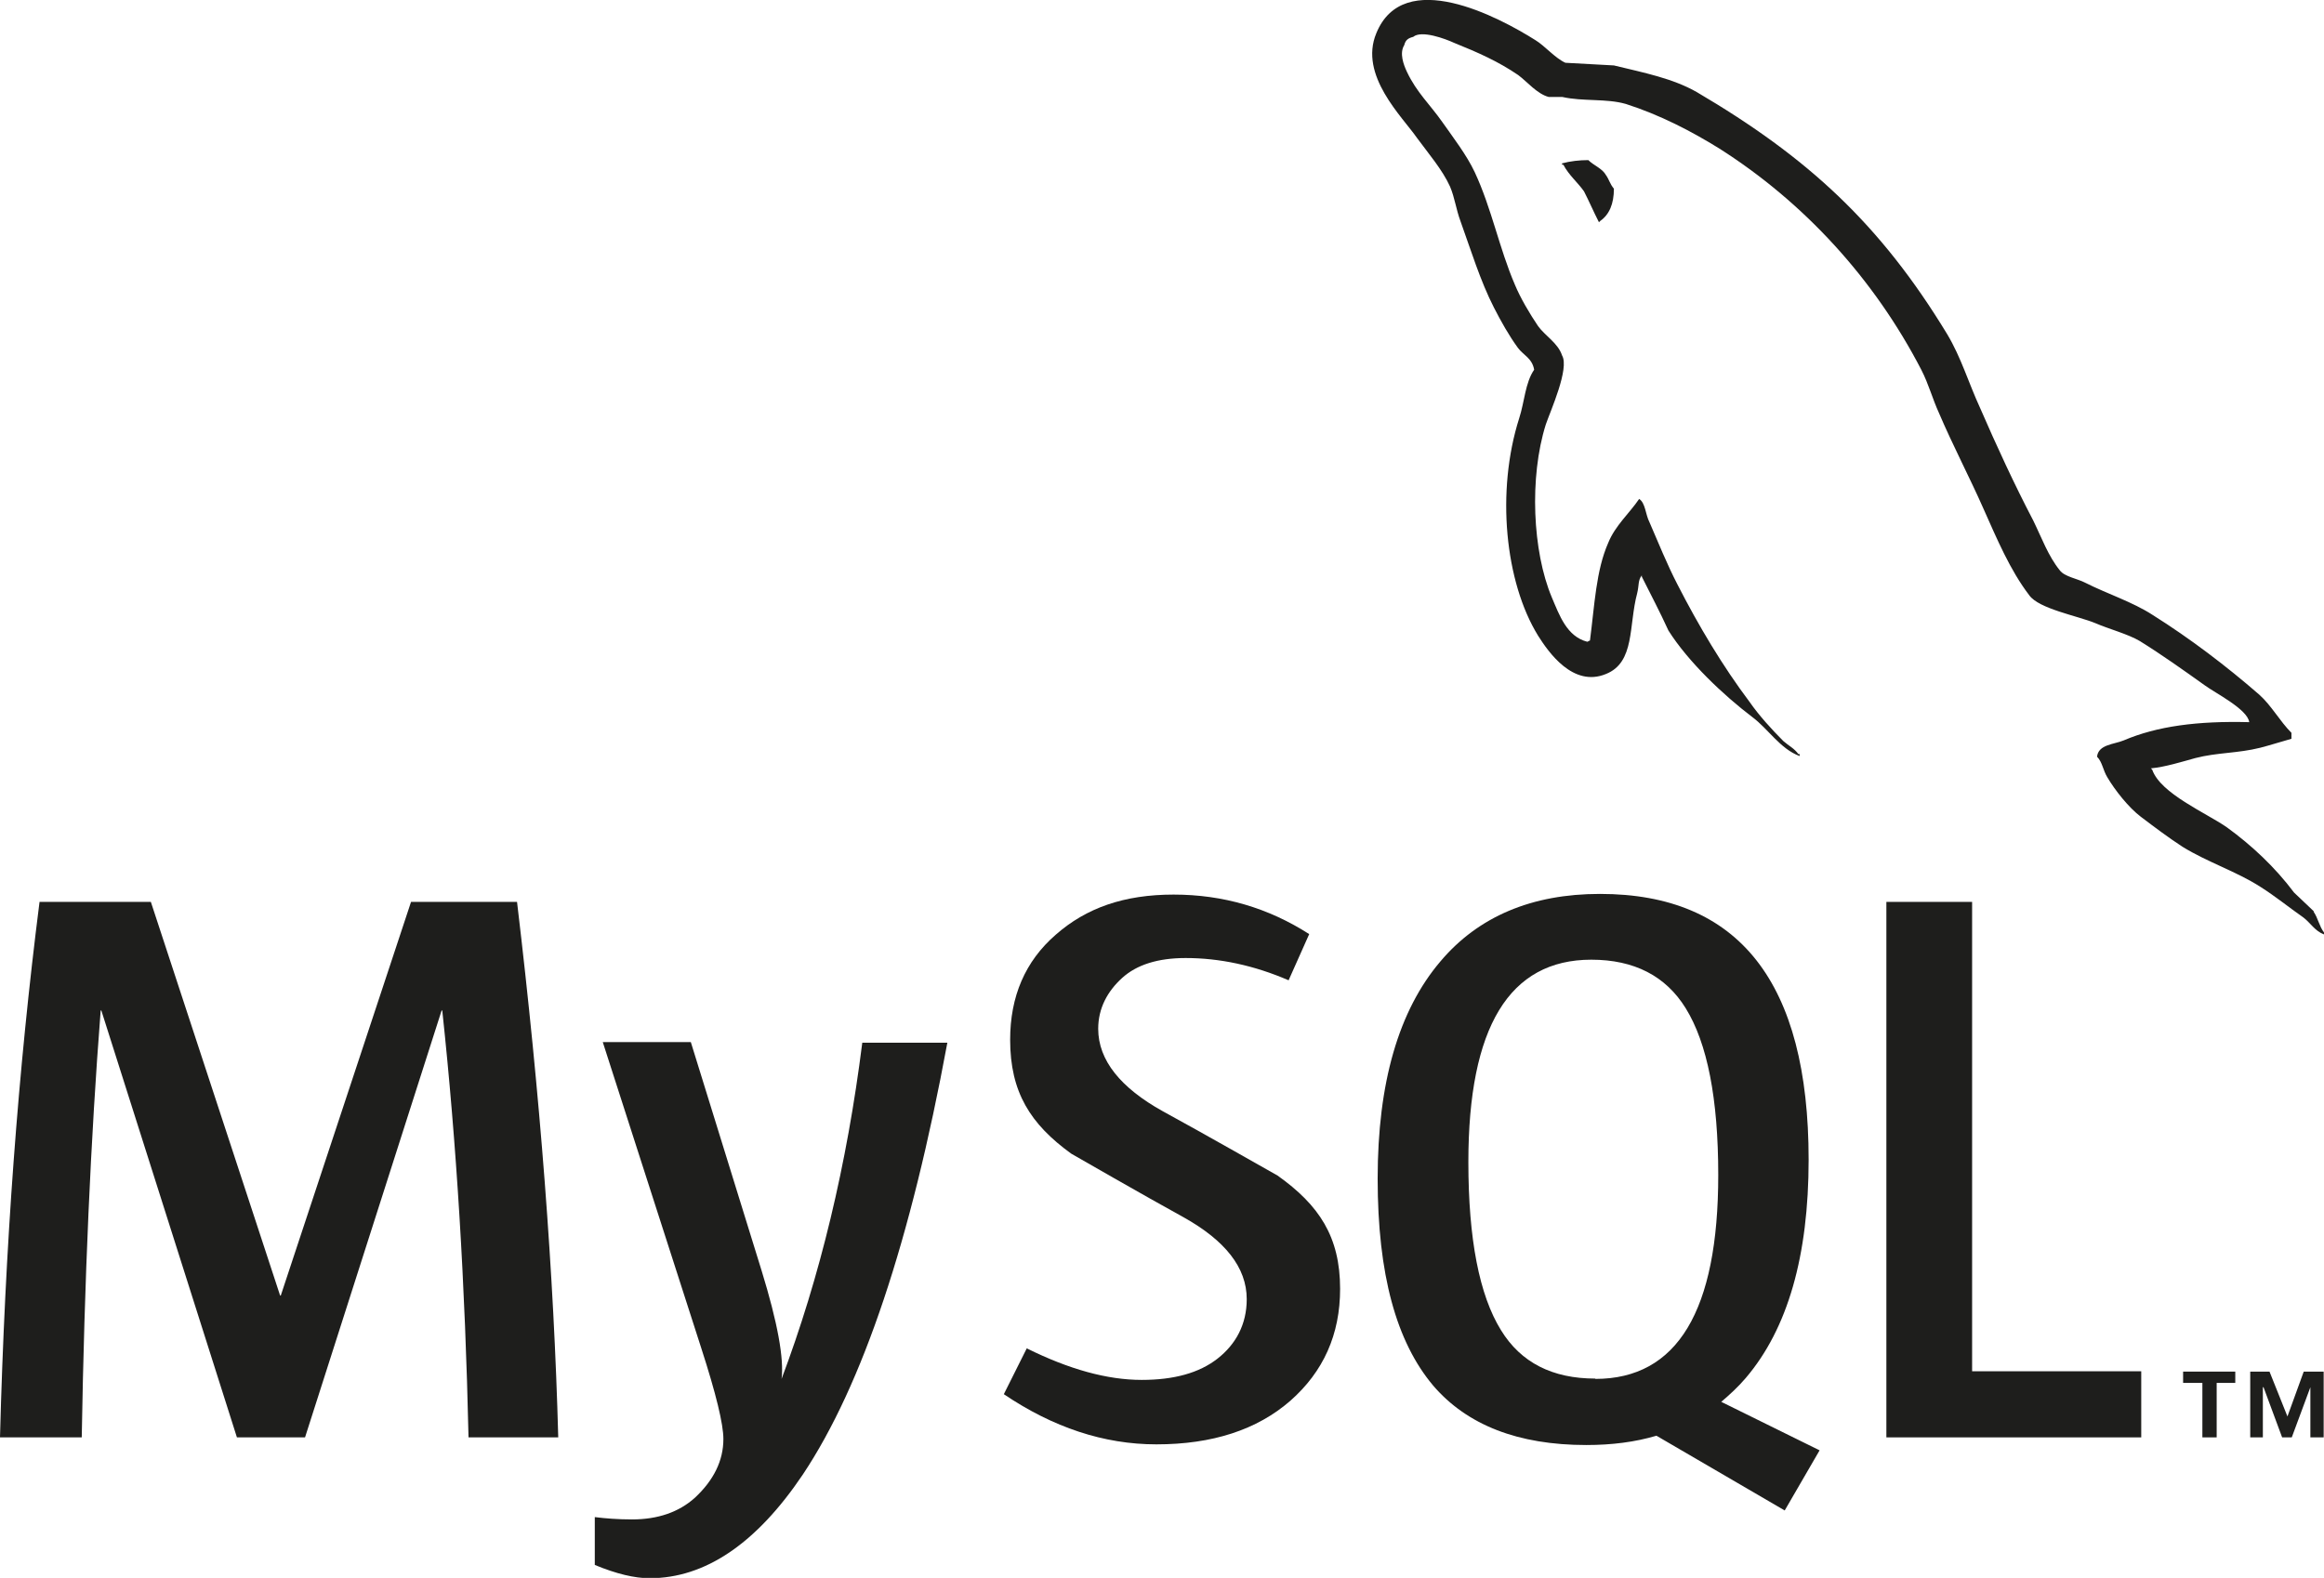 <?xml version="1.0" encoding="UTF-8"?>
<svg id="Capa_2" data-name="Capa 2" xmlns="http://www.w3.org/2000/svg" viewBox="0 0 69.94 47.5">
  <defs>
    <style>
      .cls-1 {
        fill: #1e1e1c;
        stroke-width: 0px;
      }
    </style>
  </defs>
  <g id="Capa_1-2" data-name="Capa 1">
    <g>
      <path class="cls-1" d="M38.45,35.39s-2.32-1.32-3.46-1.94c-1.26-.7-1.94-1.53-1.94-2.48,0-.62.28-1.13.72-1.53.44-.4,1.08-.6,1.91-.6,1.02,0,2.06.22,3.1.67l.62-1.39c-1.23-.79-2.59-1.19-4.08-1.19s-2.63.4-3.55,1.21c-.92.8-1.37,1.86-1.37,3.16,0,1.58.61,2.54,1.84,3.43,0,0,2.26,1.3,3.39,1.92,1.23.69,1.89,1.5,1.89,2.46,0,.76-.33,1.36-.88,1.79-.55.43-1.31.64-2.28.64-1.04,0-2.19-.32-3.46-.95l-.69,1.38c1.48,1,3.01,1.51,4.59,1.51,1.69,0,3.03-.44,4.03-1.31,1-.88,1.5-2,1.5-3.37h0c0-1.57-.63-2.52-1.88-3.41Z"/>
      <path class="cls-1" d="M23.52,41.52c.08-.62-.12-1.71-.6-3.27l-2.13-6.88h-2.65l2.96,9.2c.45,1.39.67,2.3.67,2.75,0,.65-.29,1.24-.86,1.77-.48.43-1.11.65-1.89.65-.43,0-.8-.03-1.12-.07v1.44c.65.27,1.2.4,1.65.4,1.67,0,3.21-1.04,4.61-3.12,1.8-2.7,3.25-7.04,4.35-13h0s-2.56,0-2.56,0c-.46,3.66-1.27,7.05-2.44,10.15Z"/>
      <path class="cls-1" d="M12.37,27.15l-3.92,11.85h-.02l-3.89-11.85H1.19c-.64,5.02-1.04,10.39-1.19,16.12h2.46c.08-4.71.27-9,.57-12.85h.02l4.08,12.85h2.05l4.11-12.85h.02c.43,4.01.69,8.29.79,12.85h2.7c-.13-4.87-.54-10.25-1.24-16.12h-3.2Z"/>
      <path class="cls-1" d="M52.54,41.48c1.26-1.48,1.89-3.67,1.89-6.57,0-5.33-2.09-8-6.28-8-2.05,0-3.66.68-4.8,2.03-1.26,1.48-1.89,3.66-1.89,6.54s.56,4.91,1.67,6.23c1.02,1.19,2.56,1.79,4.61,1.79.77,0,1.47-.09,2.11-.28l3.86,2.25,1.05-1.81-2.96-1.46c.26-.22.51-.45.74-.72ZM48.01,41.5c-1.29,0-2.24-.48-2.84-1.46-.65-1.05-.98-2.74-.98-5.06,0-4.06,1.23-6.09,3.7-6.09,1.29,0,2.24.49,2.84,1.46.65,1.05.98,2.72.98,5.02,0,4.09-1.23,6.14-3.7,6.14Z"/>
      <path class="cls-1" d="M69.63,27.43l-.59-.56c-.57-.76-1.27-1.42-2.03-1.97-.62-.43-1.99-1.01-2.24-1.73l-.04-.04c.43-.04.94-.2,1.34-.31.66-.17,1.27-.14,1.95-.31.31-.08.62-.18.94-.27v-.18c-.35-.35-.6-.82-.97-1.15-.99-.86-2.08-1.69-3.21-2.4-.6-.39-1.38-.64-2.03-.97-.23-.12-.62-.18-.76-.37-.35-.43-.55-.99-.8-1.5-.56-1.07-1.11-2.26-1.6-3.39-.35-.76-.57-1.52-.99-2.22-2.01-3.31-4.19-5.32-7.54-7.29-.72-.41-1.58-.58-2.49-.8l-1.46-.08c-.31-.14-.62-.51-.9-.68-1.11-.7-3.97-2.22-4.79-.21-.53,1.27.78,2.51,1.23,3.16.33.45.76.95.99,1.46.14.33.18.68.31,1.03.31.86.6,1.81,1.01,2.61.21.41.45.84.72,1.21.16.22.43.31.49.66-.27.39-.29.97-.45,1.46-.7,2.2-.43,4.93.57,6.55.31.49,1.05,1.56,2.04,1.15.88-.35.68-1.46.94-2.43.06-.24.02-.39.14-.54v.04c.27.54.55,1.07.8,1.62.6.95,1.66,1.95,2.53,2.61.47.35.84.96,1.42,1.17v-.06h-.04c-.12-.17-.29-.25-.45-.39-.35-.35-.74-.78-1.01-1.17-.82-1.09-1.54-2.3-2.18-3.55-.31-.6-.58-1.27-.84-1.87-.12-.23-.12-.58-.31-.7-.29.43-.72.8-.93,1.32-.37.84-.41,1.87-.55,2.94l-.08.04c-.62-.16-.84-.8-1.07-1.34-.58-1.38-.68-3.61-.18-5.2.14-.41.72-1.69.49-2.08-.12-.37-.51-.59-.72-.88-.25-.37-.53-.84-.7-1.25-.47-1.09-.7-2.3-1.21-3.39-.24-.51-.64-1.03-.97-1.5-.37-.53-.78-.9-1.07-1.52-.1-.21-.23-.56-.08-.8.04-.16.12-.21.27-.25.25-.21.97.06,1.23.18.72.29,1.33.56,1.93.97.27.2.57.57.92.66h.41c.62.14,1.32.04,1.91.21,1.03.33,1.97.82,2.81,1.34,2.55,1.62,4.66,3.92,6.08,6.66.23.45.33.86.54,1.32.41.96.92,1.93,1.33,2.86.41.92.8,1.85,1.38,2.61.29.41,1.46.62,1.99.84.39.17.99.33,1.34.54.66.41,1.32.88,1.95,1.33.31.23,1.29.72,1.34,1.11h0c-1.56-.04-2.77.12-3.78.55-.29.12-.76.12-.8.49.16.16.18.41.31.62.23.39.64.91,1.01,1.19.41.31.82.62,1.25.9.76.47,1.62.74,2.35,1.21.43.27.86.62,1.29.92.21.16.35.41.62.51v-.06c-.14-.18-.18-.43-.31-.62Z"/>
      <path class="cls-1" d="M47.01,4.92v.04h.04c.16.31.43.53.62.8.16.31.29.62.45.93l.04-.04c.27-.19.41-.51.41-.97-.12-.14-.14-.27-.24-.41-.11-.2-.37-.29-.53-.45-.27,0-.54.03-.8.1Z"/>
      <polygon class="cls-1" points="68.84 42.64 68.3 41.29 67.72 41.29 67.72 43.27 68.1 43.27 68.1 41.76 68.12 41.76 68.68 43.27 68.97 43.27 69.53 41.76 69.53 43.27 69.93 43.27 69.93 41.29 69.33 41.29 68.84 42.64"/>
      <polygon class="cls-1" points="65.7 41.63 66.28 41.63 66.28 43.27 66.71 43.27 66.71 41.63 67.27 41.63 67.27 41.29 65.7 41.29 65.7 41.63"/>
      <polygon class="cls-1" points="59.35 27.15 56.77 27.15 56.77 43.27 64.44 43.27 64.44 41.28 59.35 41.28 59.35 27.15"/>
    </g>
  </g>
</svg>